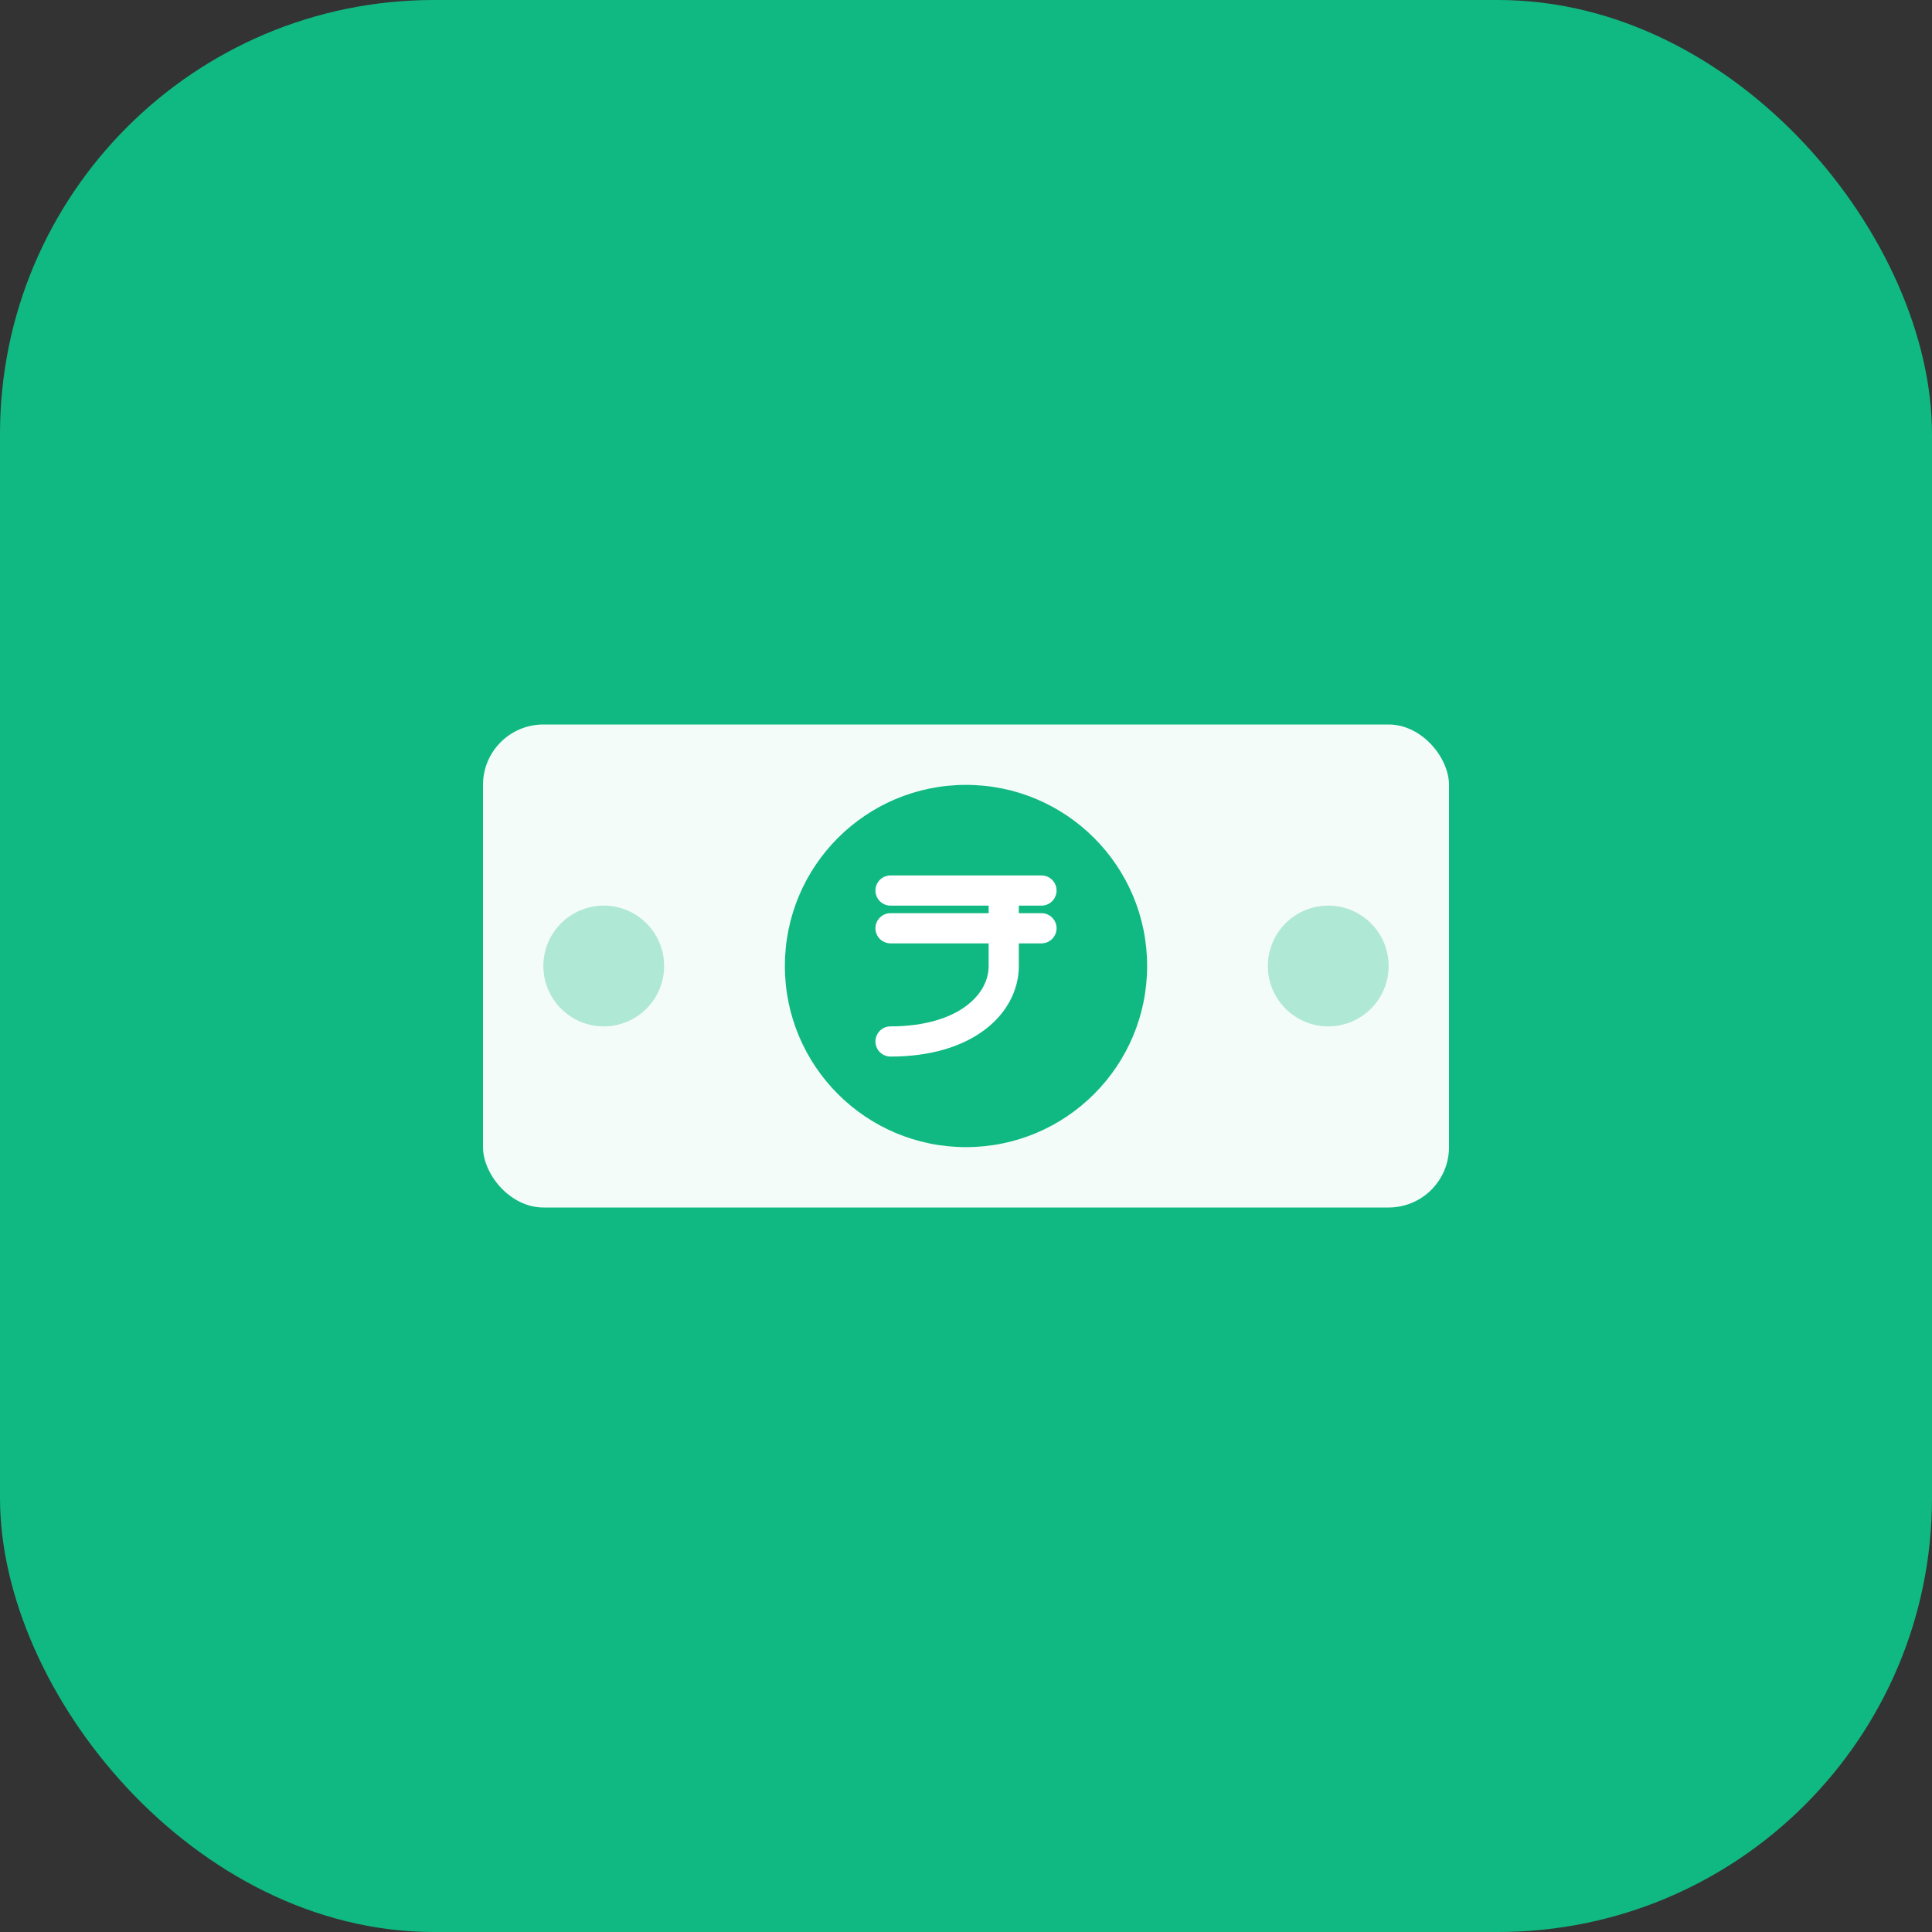 <svg width="512" height="512" viewBox="0 0 512 512" fill="none" xmlns="http://www.w3.org/2000/svg">
  <rect x="0" y="0" width="512" height="512" fill="#333333" stroke="none"/>
  <!-- Background -->
  <rect width="512" height="512" rx="115" fill="#10b981"/>

  <!-- Cash/Money Icon -->
  <g transform="translate(128, 128)">
    <!-- Banknote shape -->
    <rect x="0" y="64" width="256" height="128" rx="16" fill="white" fill-opacity="0.95"/>

    <!-- Currency symbol circle -->
    <circle cx="128" cy="128" r="48" fill="#10b981"/>

    <!-- Rupee symbol -->
    <path d="M 108 108 L 148 108 M 108 118 L 148 118 M 138 108 L 138 128 C 138 138 128 148 108 148"
          stroke="white"
          stroke-width="8"
          stroke-linecap="round"
          stroke-linejoin="round"
          fill="none"/>

    <!-- Decorative circles -->
    <circle cx="32" cy="128" r="16" fill="#10b981" fill-opacity="0.3"/>
    <circle cx="224" cy="128" r="16" fill="#10b981" fill-opacity="0.3"/>
  </g>
</svg>
